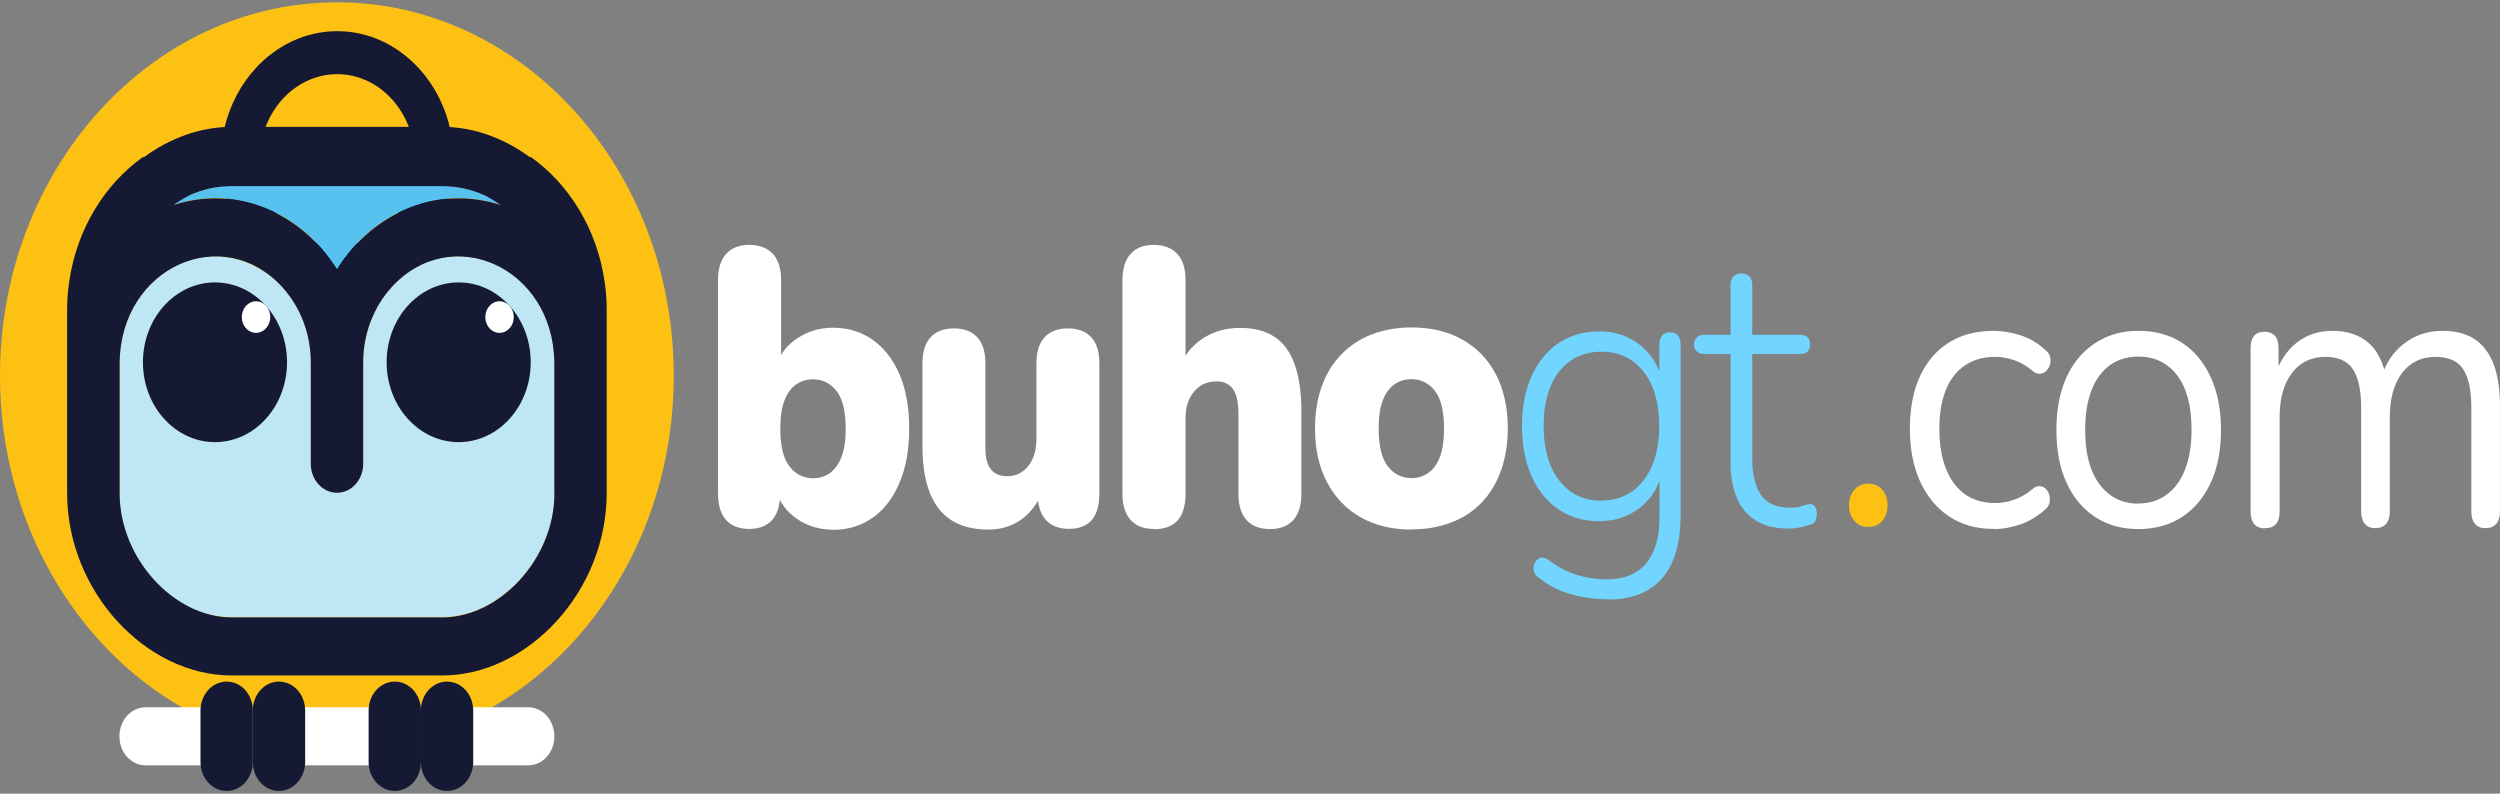<svg width="189" height="60" viewBox="0 0 189 60" fill="none" xmlns="http://www.w3.org/2000/svg">
<rect x="0" y="0" width="189" height="60" fill="#808080" stroke="none"/>
<g clip-path="url(#clip0_1407_560)">
<path d="M25.469 56.634C39.534 56.634 50.936 43.995 50.936 28.405C50.936 12.814 39.534 0.175 25.469 0.175C11.403 0.175 0.001 12.814 0.001 28.405C0.001 43.995 11.403 56.634 25.469 56.634Z" fill="#FDC114"/>
<path d="M25.493 21.854C20.641 21.854 16.692 17.477 16.692 12.111C16.692 6.744 20.641 2.356 25.493 2.356C30.344 2.356 34.293 6.733 34.293 12.099C34.293 17.465 30.344 21.843 25.493 21.843V21.854ZM25.493 5.607C22.262 5.607 19.626 8.518 19.626 12.099C19.626 15.68 22.262 18.591 25.493 18.591C28.724 18.591 31.36 15.68 31.36 12.099C31.36 8.518 28.724 5.607 25.493 5.607Z" fill="#161933"/>
<path d="M25.467 20.364C28.216 15.953 33.252 13.907 37.991 15.544C36.678 14.6 35.108 14.055 33.437 14.055H17.508C15.836 14.055 14.267 14.6 12.954 15.544C17.692 13.907 22.729 15.953 25.477 20.364H25.467Z" fill="#57C2EF"/>
<path d="M41.914 27.387C41.832 20.156 34.078 16.734 29.585 21.725C28.273 23.18 27.462 25.181 27.462 27.387V35.038C27.462 36.255 26.58 37.232 25.483 37.232C24.385 37.232 23.503 36.255 23.503 35.038V27.387C23.503 20.361 15.759 16.643 11.174 21.725C9.862 23.18 9.051 25.181 9.051 27.387V37.266C9.051 42.428 12.867 46.657 17.523 46.657H33.452C37.781 46.657 41.924 42.235 41.924 37.266V27.387H41.914Z" fill="#BEE6F4"/>
<path d="M16.253 33.425C19.261 33.425 21.699 30.722 21.699 27.388C21.699 24.054 19.261 21.351 16.253 21.351C13.245 21.351 10.806 24.054 10.806 27.388C10.806 30.722 13.245 33.425 16.253 33.425Z" fill="#161933"/>
<path d="M34.676 33.425C37.684 33.425 40.122 30.722 40.122 27.388C40.122 24.054 37.684 21.351 34.676 21.351C31.668 21.351 29.23 24.054 29.23 27.388C29.23 30.722 31.668 33.425 34.676 33.425Z" fill="#161933"/>
<path d="M37.766 25.165C38.361 25.165 38.843 24.63 38.843 23.971C38.843 23.312 38.361 22.777 37.766 22.777C37.171 22.777 36.689 23.312 36.689 23.971C36.689 24.63 37.171 25.165 37.766 25.165Z" fill="white"/>
<path d="M39.932 53.471C41.029 53.471 41.911 54.449 41.911 55.665C41.911 56.882 41.029 57.859 39.932 57.859H11.008C9.91 57.859 9.028 56.882 9.028 55.665C9.028 54.449 9.91 53.471 11.008 53.471H39.922H39.932Z" fill="white"/>
<path d="M19.116 57.599C19.116 58.816 18.234 59.794 17.137 59.794C16.039 59.794 15.157 58.816 15.157 57.599V53.722C15.157 52.506 16.039 51.528 17.137 51.528C18.234 51.528 19.116 52.506 19.116 53.722V57.599Z" fill="#161933"/>
<path d="M23.07 57.599C23.07 58.816 22.188 59.794 21.09 59.794C19.993 59.794 19.111 58.816 19.111 57.599V53.722C19.111 52.506 19.993 51.528 21.09 51.528C22.188 51.528 23.07 52.506 23.07 53.722V57.599Z" fill="#161933"/>
<path d="M31.826 57.599C31.826 58.816 30.944 59.794 29.846 59.794C28.749 59.794 27.867 58.816 27.867 57.599V53.722C27.867 52.506 28.749 51.528 29.846 51.528C30.944 51.528 31.826 52.506 31.826 53.722V57.599Z" fill="#161933"/>
<path d="M35.775 57.599C35.775 58.816 34.893 59.794 33.795 59.794C32.698 59.794 31.816 58.816 31.816 57.599V53.722C31.816 52.506 32.698 51.528 33.795 51.528C34.893 51.528 35.775 52.506 35.775 53.722V57.599Z" fill="#161933"/>
<path d="M19.356 25.165C19.951 25.165 20.433 24.63 20.433 23.971C20.433 23.312 19.951 22.777 19.356 22.777C18.761 22.777 18.279 23.312 18.279 23.971C18.279 24.63 18.761 25.165 19.356 25.165Z" fill="white"/>
<path d="M45.712 21.312C45.148 17.367 43.066 13.967 40.143 11.876H40.05C38.091 10.443 35.794 9.59 33.435 9.59H17.506C15.137 9.59 12.849 10.443 10.89 11.876H10.798C7.875 13.967 5.793 17.367 5.229 21.312C5.126 21.983 5.075 22.676 5.075 23.37V37.285C5.075 44.698 11.024 51.065 17.506 51.065H33.435C39.917 51.065 45.866 44.698 45.866 37.285V23.37C45.866 22.676 45.815 21.983 45.712 21.312ZM25.476 20.38C22.757 16.025 17.803 13.967 13.116 15.502C13.506 15.218 13.906 14.979 14.326 14.763C15.311 14.309 16.388 14.07 17.516 14.07H33.445C34.573 14.07 35.66 14.32 36.655 14.775C37.066 14.979 37.466 15.229 37.845 15.502C33.158 13.967 28.194 16.014 25.476 20.38ZM41.917 37.285C41.917 42.254 37.763 46.676 33.445 46.676H17.516C13.188 46.676 9.044 42.254 9.044 37.285V27.406C9.126 20.175 16.88 16.753 21.373 21.744C22.686 23.199 23.496 25.2 23.496 27.406V35.057C23.496 36.273 24.378 37.251 25.476 37.251C26.573 37.251 27.455 36.273 27.455 35.057V27.406C27.455 25.2 28.265 23.199 29.578 21.744C34.081 16.753 41.825 20.175 41.907 27.406V37.285H41.917Z" fill="#161933"/>
<path d="M62.971 40.044C61.955 40.044 61.042 39.771 60.253 39.226C59.453 38.68 58.929 37.964 58.683 37.077L58.981 35.86V37.316C58.981 38.191 58.776 38.85 58.376 39.305C57.976 39.76 57.401 39.987 56.642 39.987C55.883 39.987 55.288 39.76 54.888 39.305C54.488 38.85 54.283 38.191 54.283 37.316V21.183C54.283 20.308 54.488 19.648 54.899 19.193C55.309 18.739 55.894 18.511 56.642 18.511C57.391 18.511 58.006 18.739 58.427 19.193C58.847 19.648 59.053 20.308 59.053 21.183V27.538H58.735C59.001 26.731 59.524 26.06 60.314 25.549C61.104 25.037 61.986 24.776 62.971 24.776C64.12 24.776 65.114 25.082 65.986 25.697C66.848 26.31 67.525 27.186 68.007 28.311C68.489 29.437 68.735 30.812 68.735 32.416C68.735 34.019 68.489 35.337 68.007 36.486C67.525 37.634 66.848 38.521 65.986 39.135C65.114 39.749 64.109 40.056 62.971 40.056V40.044ZM61.473 36.156C61.955 36.156 62.376 36.02 62.745 35.758C63.114 35.485 63.401 35.087 63.617 34.541C63.832 33.996 63.935 33.291 63.935 32.416C63.935 31.085 63.699 30.13 63.237 29.55C62.776 28.971 62.181 28.675 61.473 28.675C60.991 28.675 60.56 28.8 60.191 29.062C59.812 29.323 59.524 29.721 59.309 30.267C59.094 30.812 58.991 31.529 58.991 32.416C58.991 33.723 59.227 34.678 59.688 35.269C60.15 35.86 60.755 36.156 61.483 36.156H61.473Z" fill="white"/>
<path d="M74.754 40.037C73.605 40.037 72.671 39.799 71.943 39.344C71.215 38.878 70.661 38.184 70.292 37.252C69.923 36.32 69.738 35.137 69.738 33.716V27.475C69.738 26.599 69.943 25.94 70.353 25.497C70.764 25.053 71.359 24.826 72.118 24.826C72.877 24.826 73.472 25.053 73.882 25.497C74.292 25.94 74.497 26.599 74.497 27.475V33.864C74.497 34.58 74.63 35.115 74.897 35.467C75.164 35.819 75.584 36.001 76.159 36.001C76.805 36.001 77.328 35.74 77.738 35.228C78.149 34.717 78.354 34.035 78.354 33.182V27.475C78.354 26.599 78.559 25.94 78.969 25.497C79.379 25.053 79.974 24.826 80.733 24.826C81.492 24.826 82.087 25.053 82.498 25.497C82.908 25.94 83.113 26.599 83.113 27.475V37.309C83.113 39.094 82.344 39.981 80.805 39.981C80.056 39.981 79.472 39.753 79.061 39.298C78.651 38.844 78.446 38.184 78.446 37.309V35.581L78.877 37.036C78.487 38.002 77.933 38.753 77.225 39.264C76.518 39.776 75.687 40.037 74.723 40.037H74.754Z" fill="white"/>
<path d="M87.216 39.988C86.467 39.988 85.882 39.76 85.472 39.305C85.062 38.851 84.857 38.191 84.857 37.316V21.183C84.857 20.308 85.062 19.648 85.472 19.194C85.882 18.739 86.467 18.512 87.216 18.512C87.965 18.512 88.58 18.739 89 19.194C89.421 19.648 89.626 20.308 89.626 21.183V27.663H89.195C89.626 26.731 90.231 26.015 91.031 25.526C91.821 25.037 92.734 24.787 93.749 24.787C94.765 24.787 95.667 25.015 96.344 25.458C97.021 25.901 97.534 26.595 97.873 27.538C98.211 28.482 98.385 29.665 98.385 31.086V37.327C98.385 38.203 98.18 38.862 97.77 39.317C97.36 39.772 96.765 39.999 96.006 39.999C95.247 39.999 94.652 39.772 94.242 39.317C93.831 38.862 93.626 38.203 93.626 37.327V31.302C93.626 30.415 93.483 29.778 93.206 29.403C92.929 29.028 92.519 28.834 91.985 28.834C91.267 28.834 90.703 29.085 90.272 29.596C89.841 30.108 89.626 30.779 89.626 31.631V37.339C89.626 39.123 88.826 40.01 87.216 40.01V39.988Z" fill="white"/>
<path d="M106.708 40.034C105.241 40.034 103.969 39.727 102.872 39.113C101.785 38.499 100.933 37.612 100.328 36.464C99.723 35.316 99.415 33.963 99.415 32.394C99.415 31.211 99.59 30.143 99.928 29.199C100.267 28.255 100.759 27.459 101.405 26.789C102.051 26.129 102.821 25.618 103.713 25.277C104.605 24.936 105.61 24.754 106.718 24.754C108.185 24.754 109.457 25.061 110.554 25.675C111.652 26.288 112.493 27.164 113.088 28.301C113.682 29.438 113.99 30.802 113.99 32.382C113.99 33.553 113.816 34.611 113.477 35.566C113.139 36.521 112.647 37.328 112.021 37.987C111.385 38.647 110.616 39.158 109.713 39.499C108.811 39.84 107.816 40.022 106.728 40.022L106.708 40.034ZM106.708 36.145C107.19 36.145 107.621 36.009 107.99 35.748C108.359 35.486 108.657 35.077 108.862 34.531C109.067 33.985 109.169 33.28 109.169 32.405C109.169 31.075 108.934 30.12 108.472 29.54C108.01 28.96 107.416 28.665 106.708 28.665C106.226 28.665 105.795 28.79 105.426 29.051C105.046 29.313 104.759 29.711 104.544 30.256C104.328 30.802 104.226 31.518 104.226 32.405C104.226 33.712 104.462 34.667 104.923 35.259C105.385 35.85 105.99 36.145 106.718 36.145H106.708Z" fill="white"/>
<path d="M121.497 45.301C120.533 45.301 119.599 45.165 118.697 44.903C117.794 44.642 116.974 44.21 116.245 43.607C116.102 43.505 116.01 43.38 115.969 43.221C115.927 43.062 115.917 42.914 115.958 42.766C115.989 42.618 116.061 42.482 116.163 42.368C116.266 42.254 116.379 42.175 116.512 42.163C116.645 42.152 116.789 42.163 116.933 42.254C117.722 42.823 118.471 43.232 119.199 43.459C119.928 43.687 120.676 43.8 121.466 43.8C122.769 43.8 123.764 43.403 124.441 42.595C125.118 41.788 125.456 40.651 125.456 39.162V35.478H125.723C125.456 36.706 124.882 37.661 124.01 38.355C123.138 39.048 122.102 39.401 120.902 39.401C119.702 39.401 118.666 39.094 117.794 38.491C116.922 37.889 116.245 37.047 115.774 35.967C115.302 34.887 115.066 33.637 115.066 32.215C115.066 31.147 115.199 30.18 115.466 29.305C115.733 28.43 116.122 27.679 116.635 27.043C117.148 26.406 117.753 25.917 118.471 25.576C119.189 25.235 119.999 25.053 120.912 25.053C122.112 25.053 123.148 25.405 124.02 26.11C124.892 26.815 125.456 27.759 125.712 28.953L125.446 29.134V26.076C125.446 25.758 125.518 25.519 125.661 25.36C125.805 25.201 126 25.121 126.246 25.121C126.512 25.121 126.718 25.201 126.851 25.36C126.984 25.519 127.056 25.758 127.056 26.076V38.912C127.056 41.026 126.595 42.63 125.661 43.709C124.728 44.79 123.353 45.324 121.538 45.324L121.497 45.301ZM121.066 37.843C121.958 37.843 122.728 37.616 123.384 37.15C124.041 36.684 124.543 36.035 124.902 35.194C125.261 34.353 125.436 33.352 125.436 32.204C125.436 30.476 125.046 29.112 124.256 28.1C123.466 27.088 122.41 26.588 121.066 26.588C120.174 26.588 119.394 26.815 118.738 27.27C118.081 27.725 117.569 28.373 117.22 29.214C116.871 30.055 116.697 31.056 116.697 32.204C116.697 33.921 117.087 35.297 117.876 36.32C118.666 37.343 119.723 37.855 121.066 37.855V37.843Z" fill="#72D5FF"/>
<path d="M135.168 39.953C134.203 39.953 133.403 39.76 132.757 39.362C132.111 38.964 131.629 38.396 131.311 37.657C130.993 36.918 130.829 35.997 130.829 34.905V26.765H128.849C128.613 26.765 128.429 26.697 128.285 26.572C128.142 26.447 128.07 26.265 128.07 26.026C128.07 25.81 128.142 25.64 128.285 25.503C128.429 25.378 128.613 25.31 128.849 25.31H130.829V21.592C130.829 21.274 130.901 21.047 131.044 20.899C131.188 20.751 131.393 20.671 131.66 20.671C131.906 20.671 132.111 20.751 132.255 20.899C132.398 21.047 132.47 21.274 132.47 21.592V25.31H136.091C136.337 25.31 136.532 25.378 136.655 25.503C136.778 25.628 136.839 25.81 136.839 26.026C136.839 26.265 136.778 26.447 136.655 26.572C136.532 26.697 136.337 26.765 136.091 26.765H132.47V34.667C132.47 35.872 132.696 36.793 133.137 37.429C133.578 38.066 134.326 38.384 135.362 38.384C135.721 38.384 136.019 38.339 136.265 38.248C136.501 38.157 136.706 38.111 136.87 38.111C136.993 38.111 137.106 38.168 137.209 38.293C137.311 38.418 137.352 38.6 137.352 38.862C137.352 39.021 137.321 39.18 137.26 39.339C137.198 39.498 137.086 39.601 136.921 39.635C136.727 39.715 136.46 39.783 136.121 39.862C135.783 39.931 135.465 39.965 135.188 39.965L135.168 39.953Z" fill="#72D5FF"/>
<path d="M141.253 39.84C140.802 39.84 140.453 39.693 140.186 39.374C139.919 39.067 139.786 38.681 139.786 38.203C139.786 37.726 139.919 37.339 140.186 37.032C140.453 36.725 140.812 36.566 141.253 36.566C141.694 36.566 142.053 36.714 142.309 37.032C142.566 37.339 142.699 37.726 142.699 38.203C142.699 38.681 142.566 39.067 142.309 39.374C142.053 39.681 141.694 39.84 141.253 39.84Z" fill="#FDC114"/>
<path d="M150.706 39.985C149.404 39.985 148.276 39.667 147.332 39.03C146.388 38.394 145.66 37.507 145.147 36.37C144.634 35.233 144.388 33.914 144.388 32.402C144.388 31.254 144.532 30.219 144.819 29.31C145.106 28.4 145.527 27.627 146.081 26.979C146.634 26.331 147.301 25.842 148.081 25.512C148.86 25.171 149.742 25.012 150.717 25.012C151.363 25.012 152.029 25.126 152.727 25.342C153.424 25.558 154.06 25.933 154.635 26.467C154.809 26.604 154.932 26.774 154.983 26.968C155.035 27.161 155.035 27.354 154.983 27.547C154.932 27.741 154.84 27.9 154.717 28.025C154.594 28.15 154.44 28.23 154.245 28.252C154.05 28.275 153.865 28.207 153.671 28.048C153.209 27.65 152.727 27.377 152.245 27.218C151.763 27.059 151.301 26.979 150.85 26.979C150.153 26.979 149.547 27.104 149.024 27.354C148.501 27.604 148.07 27.957 147.711 28.412C147.352 28.866 147.086 29.435 146.891 30.105C146.706 30.776 146.614 31.561 146.614 32.447C146.614 34.176 146.983 35.529 147.711 36.529C148.44 37.529 149.486 38.03 150.85 38.03C151.301 38.03 151.753 37.95 152.235 37.791C152.717 37.632 153.189 37.359 153.671 36.961C153.865 36.802 154.05 36.734 154.235 36.756C154.409 36.779 154.563 36.847 154.686 36.984C154.809 37.12 154.901 37.279 154.942 37.473C154.983 37.666 154.983 37.859 154.932 38.053C154.881 38.246 154.758 38.405 154.583 38.541C154.009 39.053 153.383 39.428 152.706 39.656C152.029 39.883 151.363 39.997 150.727 39.997L150.706 39.985Z" fill="white"/>
<path d="M161.67 39.997C160.398 39.997 159.301 39.69 158.378 39.076C157.444 38.462 156.726 37.598 156.224 36.472C155.711 35.358 155.465 34.028 155.465 32.504C155.465 31.356 155.608 30.322 155.895 29.401C156.183 28.48 156.603 27.695 157.157 27.036C157.711 26.377 158.367 25.888 159.126 25.535C159.885 25.183 160.737 25.012 161.69 25.012C162.962 25.012 164.06 25.319 164.983 25.933C165.916 26.547 166.634 27.411 167.137 28.537C167.65 29.651 167.906 30.981 167.906 32.504C167.906 33.653 167.762 34.687 167.475 35.597C167.188 36.506 166.768 37.291 166.214 37.962C165.66 38.621 165.003 39.133 164.244 39.474C163.485 39.815 162.634 39.997 161.68 39.997H161.67ZM161.67 38.064C162.47 38.064 163.178 37.848 163.783 37.404C164.388 36.972 164.86 36.336 165.188 35.506C165.516 34.676 165.68 33.675 165.68 32.504C165.68 30.708 165.321 29.321 164.593 28.377C163.865 27.422 162.891 26.956 161.66 26.956C160.839 26.956 160.131 27.172 159.526 27.593C158.931 28.025 158.46 28.639 158.131 29.469C157.803 30.299 157.639 31.311 157.639 32.516C157.639 34.301 158.008 35.665 158.737 36.631C159.465 37.586 160.439 38.075 161.66 38.075L161.67 38.064Z" fill="white"/>
<path d="M171.211 39.94C170.852 39.94 170.586 39.826 170.411 39.61C170.237 39.394 170.145 39.087 170.145 38.689V26.297C170.145 25.899 170.237 25.603 170.411 25.387C170.586 25.183 170.852 25.08 171.191 25.08C171.529 25.08 171.796 25.183 171.98 25.387C172.165 25.592 172.257 25.899 172.257 26.297V28.912L171.96 28.491C172.298 27.377 172.852 26.524 173.611 25.922C174.37 25.319 175.273 25.012 176.329 25.012C177.437 25.012 178.34 25.308 179.027 25.888C179.714 26.467 180.176 27.377 180.412 28.605H180.012C180.33 27.491 180.914 26.615 181.745 25.979C182.576 25.331 183.54 25.012 184.648 25.012C185.632 25.012 186.443 25.217 187.078 25.637C187.714 26.058 188.186 26.683 188.514 27.525C188.832 28.366 188.997 29.435 188.997 30.72V38.678C188.997 39.076 188.904 39.383 188.72 39.599C188.535 39.815 188.258 39.928 187.899 39.928C187.54 39.928 187.294 39.815 187.109 39.599C186.925 39.383 186.832 39.076 186.832 38.678V30.833C186.832 29.503 186.627 28.525 186.217 27.911C185.807 27.297 185.109 26.979 184.125 26.979C183.058 26.979 182.207 27.388 181.591 28.207C180.976 29.026 180.668 30.14 180.668 31.549V38.678C180.668 39.076 180.576 39.383 180.391 39.599C180.206 39.815 179.93 39.928 179.571 39.928C179.212 39.928 178.965 39.815 178.781 39.599C178.596 39.383 178.504 39.076 178.504 38.678V30.833C178.504 29.503 178.288 28.525 177.878 27.911C177.458 27.286 176.77 26.979 175.796 26.979C174.729 26.979 173.878 27.388 173.263 28.207C172.647 29.026 172.339 30.14 172.339 31.549V38.678C172.339 39.508 171.97 39.928 171.242 39.928L171.211 39.94Z" fill="white"/>
</g>
<defs>
<clipPath id="clip0_1407_560">
<rect width="188.981" height="59.619" fill="white" transform="translate(0 0.19)"/>
</clipPath>
</defs>
</svg>
